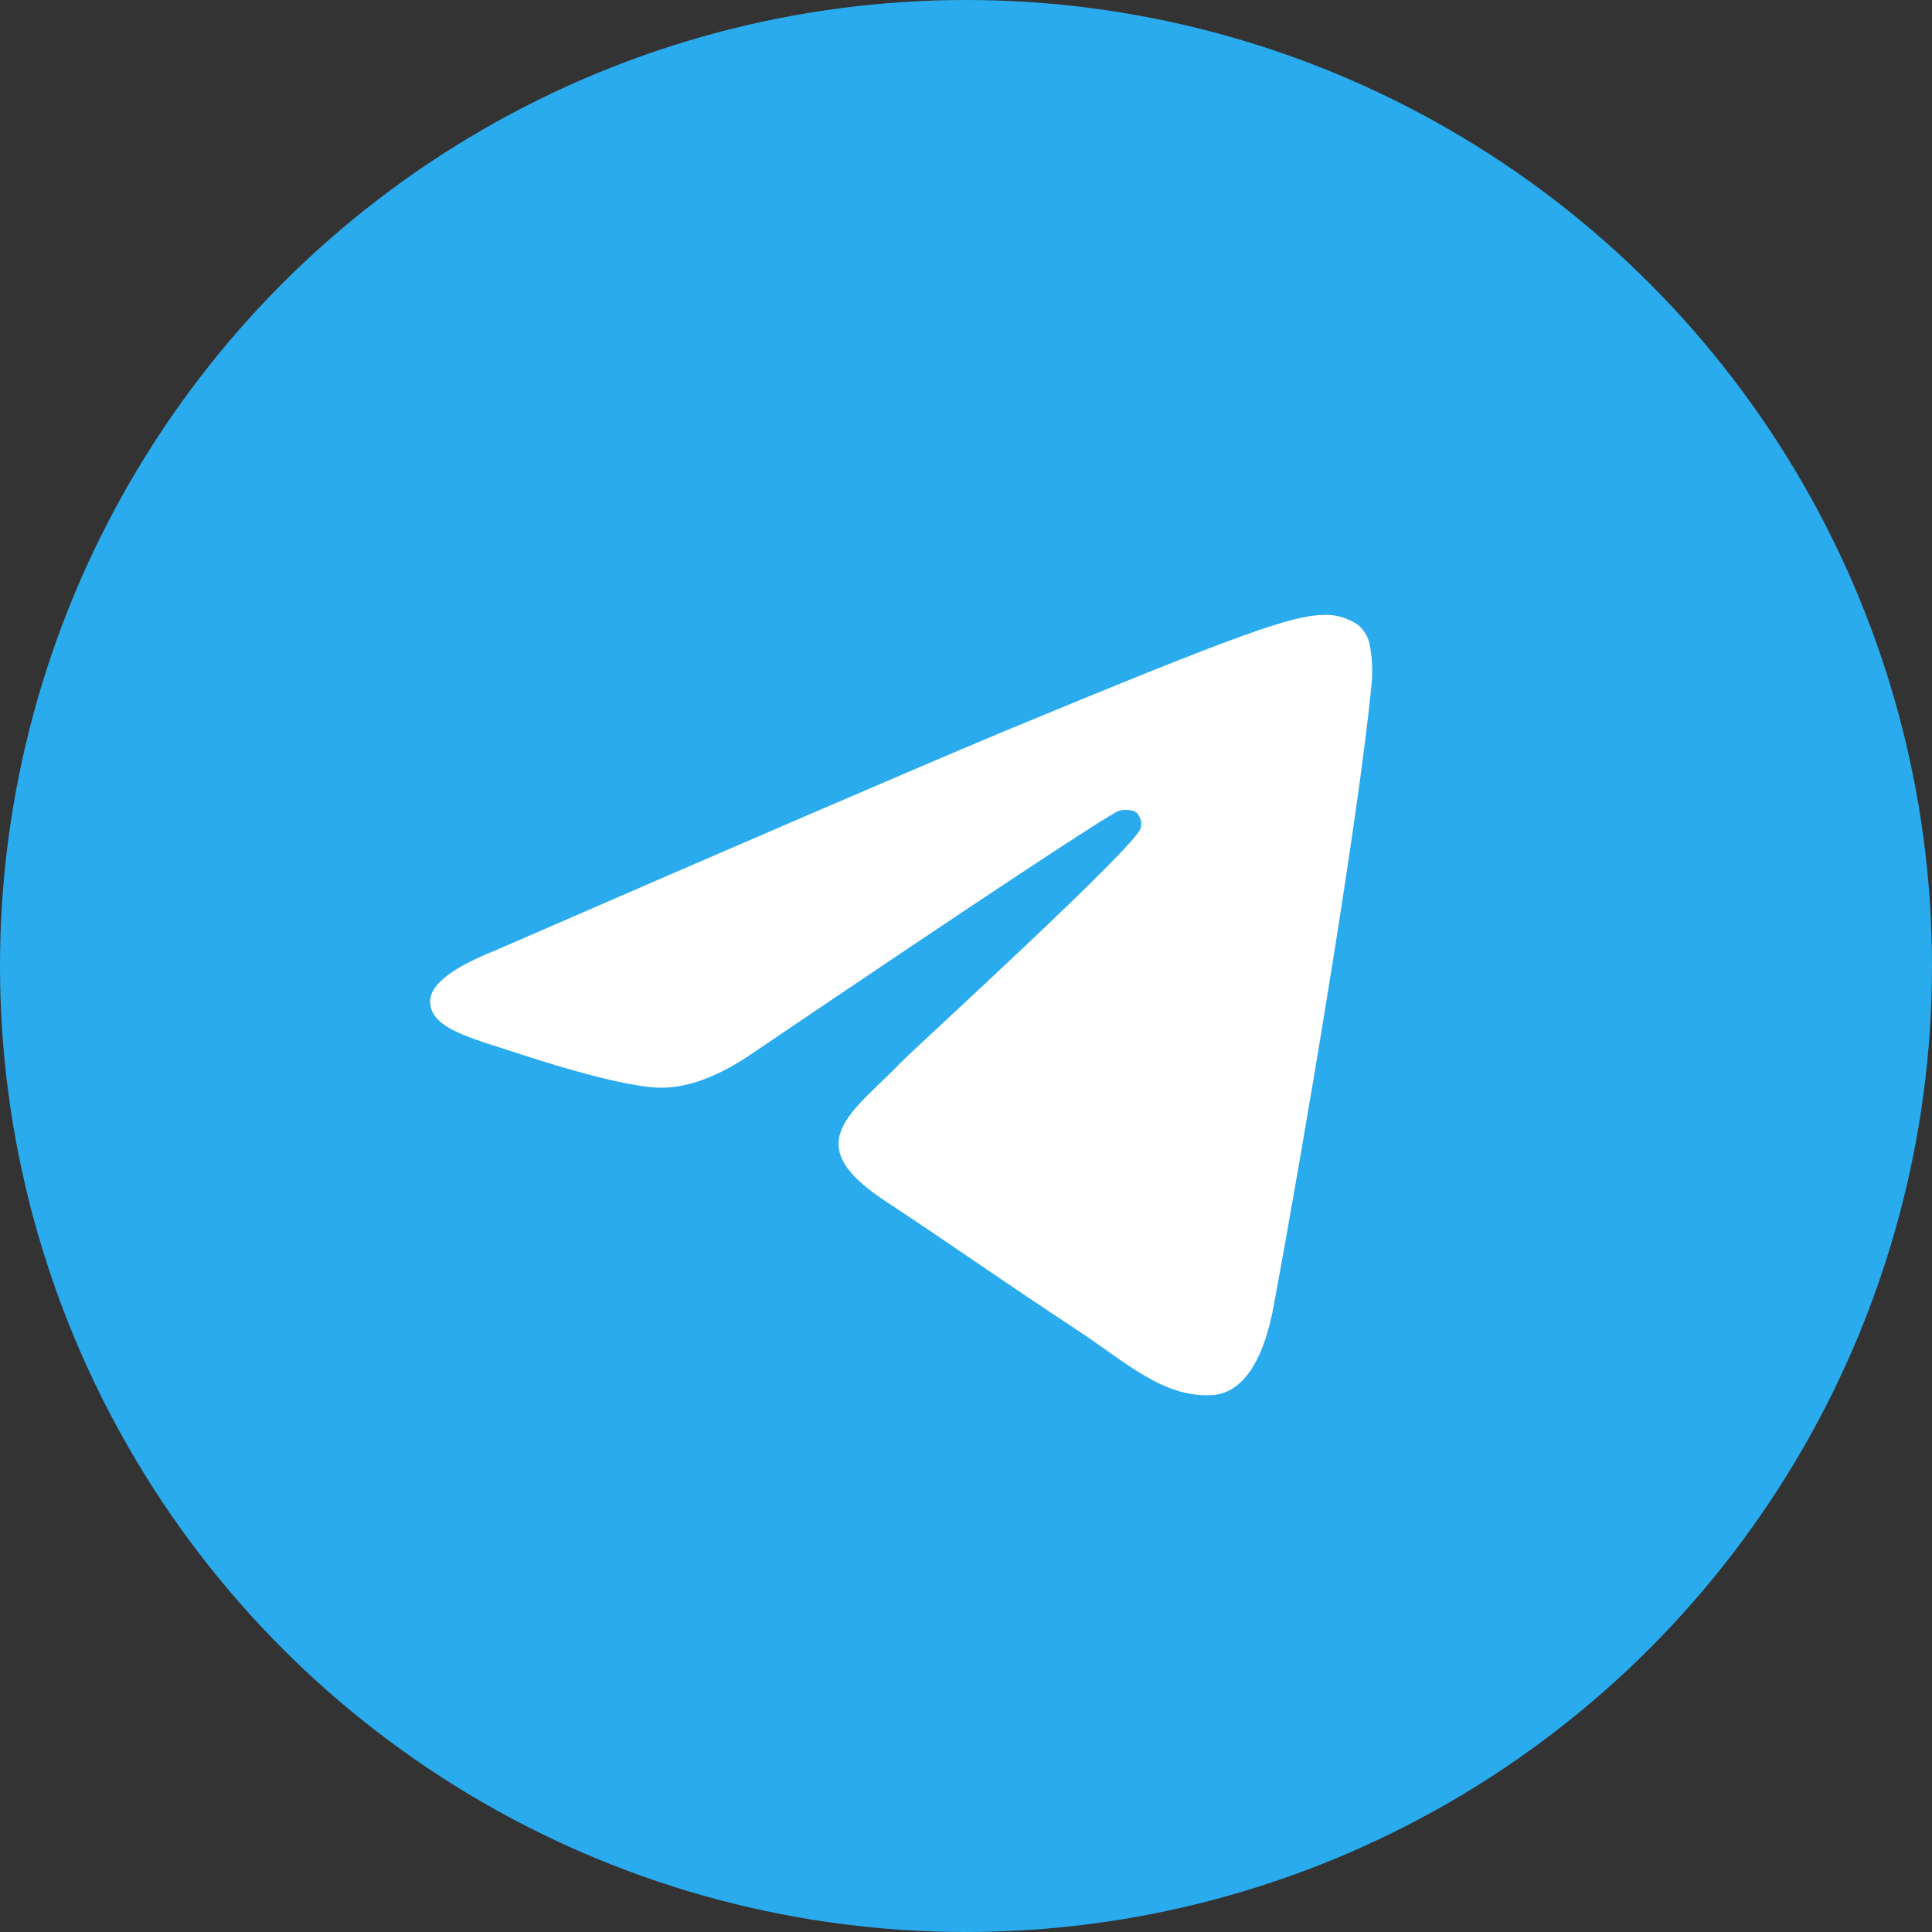 <svg width="40" height="40" viewBox="0 0 40 40" fill="none" xmlns="http://www.w3.org/2000/svg" xmlns:xlink="http://www.w3.org/1999/xlink">
	<rect x="0" y="0" width="40" height="40" fill="#333333" stroke="none"/>
	<desc>
			Created with Pixso.
	</desc>
	<defs>
		<clipPath id="clip108_1447">
			<rect id="Telegram 1" width="36" height="36" transform="translate(2 2)" fill="white" fill-opacity="0"/>
		</clipPath>
	</defs>
	<circle id="Ellipse 8" cx="20" cy="20" r="20" fill="#2AABEE" fill-opacity="1"/>
	<rect id="Telegram 1" width="36" height="36" transform="translate(2 2)" fill="#FFFFFF" fill-opacity="0"/>
	<g clip-path="url(#clip108_1447)">
		<path id="Background" d="M38 20C38 29.94 29.94 38 20 38C10.05 38 2 29.94 2 20C2 10.05 10.05 2 20 2C29.94 2 38 10.05 38 20Z" fill="#2AABEE" fill-opacity="1" fill-rule="evenodd"/>
		<path id="Telegram" d="M10.25 19.68C15.49 17.4 18.98 15.9 20.72 15.17C25.71 13.1 26.75 12.74 27.42 12.73C27.67 12.72 27.91 12.8 28.12 12.94C28.26 13.06 28.35 13.23 28.37 13.42C28.41 13.66 28.42 13.89 28.4 14.13C28.13 16.98 26.96 23.86 26.37 27.04C26.12 28.38 25.62 28.83 25.14 28.88C24.1 28.97 23.3 28.19 22.29 27.53C20.71 26.49 19.82 25.85 18.29 24.84C16.51 23.66 17.66 23.03 18.67 21.98C18.94 21.7 23.53 17.52 23.62 17.14C23.63 17.09 23.63 17.03 23.62 16.98C23.6 16.92 23.57 16.87 23.54 16.83C23.48 16.79 23.42 16.77 23.35 16.77C23.29 16.76 23.23 16.77 23.16 16.79C23.01 16.83 20.48 18.49 15.59 21.8C14.88 22.29 14.23 22.53 13.65 22.52C13 22.5 11.77 22.15 10.85 21.85C9.73 21.48 8.84 21.29 8.91 20.67C8.96 20.35 9.4 20.02 10.25 19.68Z" fill="#FFFFFF" fill-opacity="1" fill-rule="evenodd"/>
	</g>
</svg>
